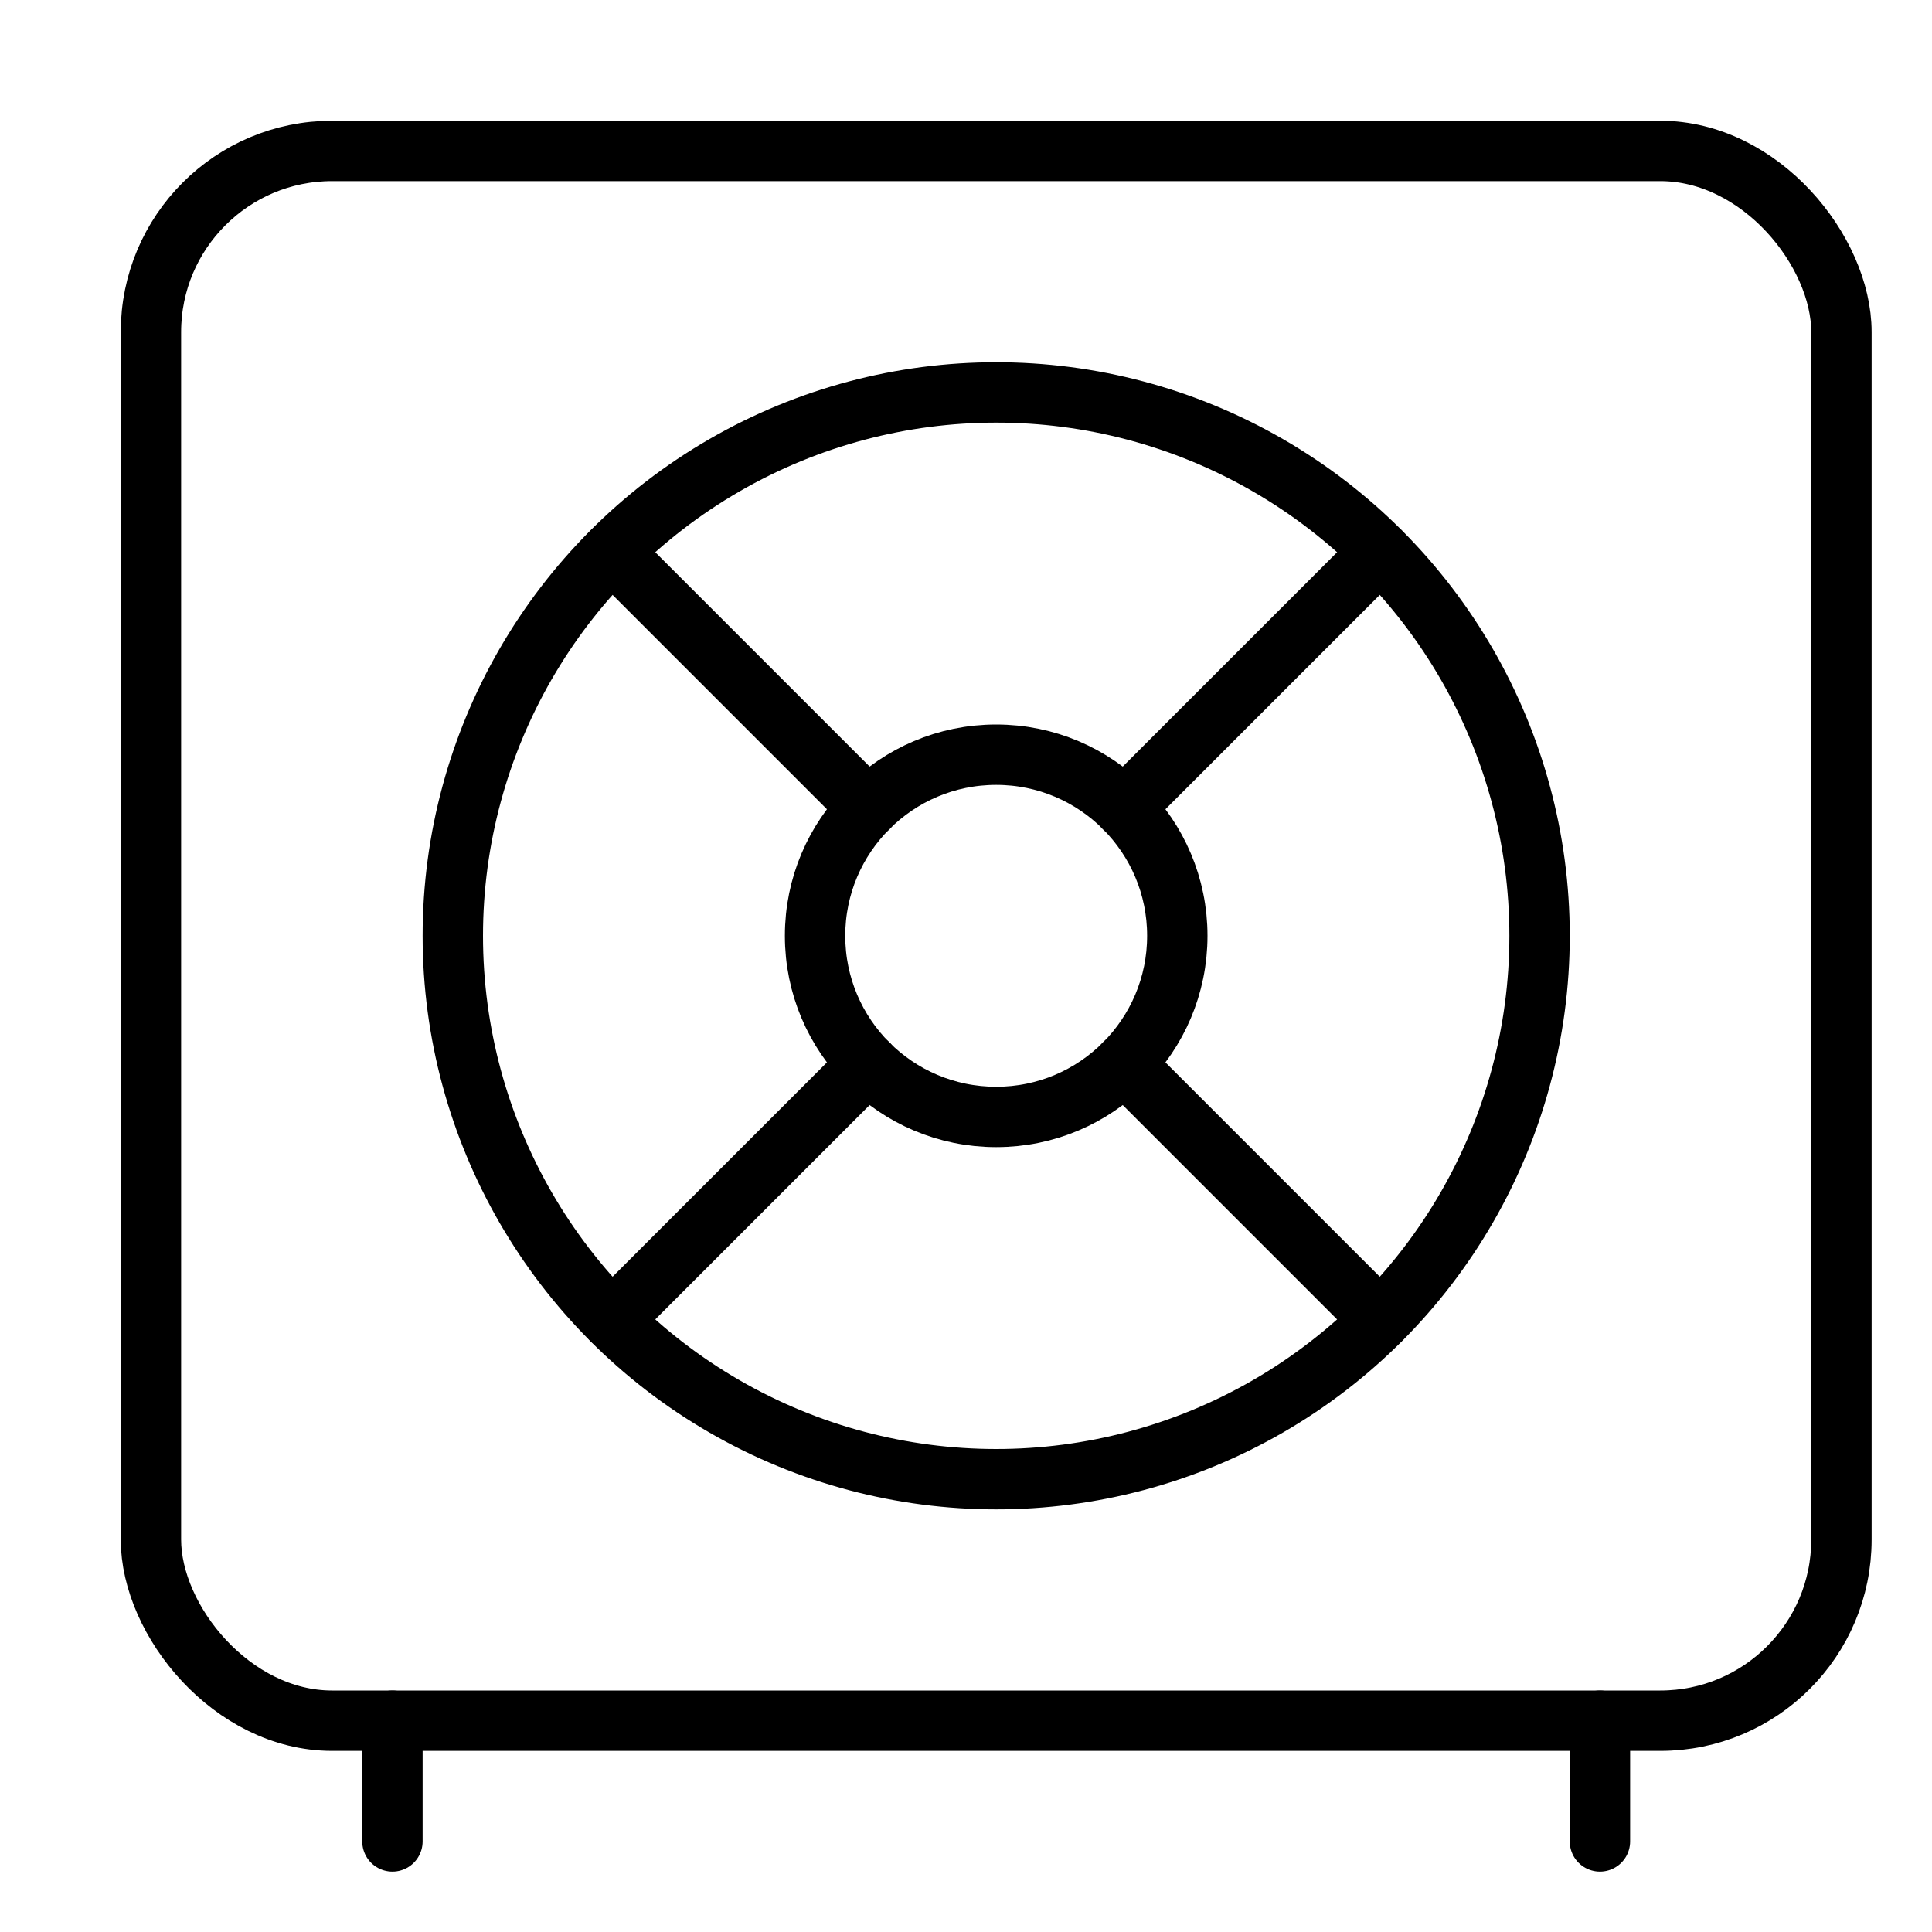 <svg xmlns="http://www.w3.org/2000/svg" viewBox="0 0 32 32"><title>safe</title><g stroke-linecap="round" stroke-width="1" fill="none" stroke="#000000" stroke-linejoin="round" class="nc-icon-wrapper" transform="translate(0.5 0.5)"><rect x="2" y="2" width="28" height="26" rx="3"></rect><line data-cap="butt" x1="13.88" y1="12.88" x2="9.638" y2="8.638" stroke="#000000"></line><line data-cap="butt" x1="18.12" y1="12.88" x2="22.362" y2="8.638" stroke="#000000"></line><line data-cap="butt" x1="18.12" y1="17.12" x2="22.362" y2="21.362" stroke="#000000"></line><line data-cap="butt" x1="13.88" y1="17.12" x2="9.638" y2="21.362" stroke="#000000"></line><circle cx="16" cy="15" r="9" stroke="#000000"></circle><circle cx="16" cy="15" r="3" stroke="#000000"></circle><line x1="6" y1="28" x2="6" y2="30"></line><line x1="26" y1="28" x2="26" y2="30"></line></g></svg>